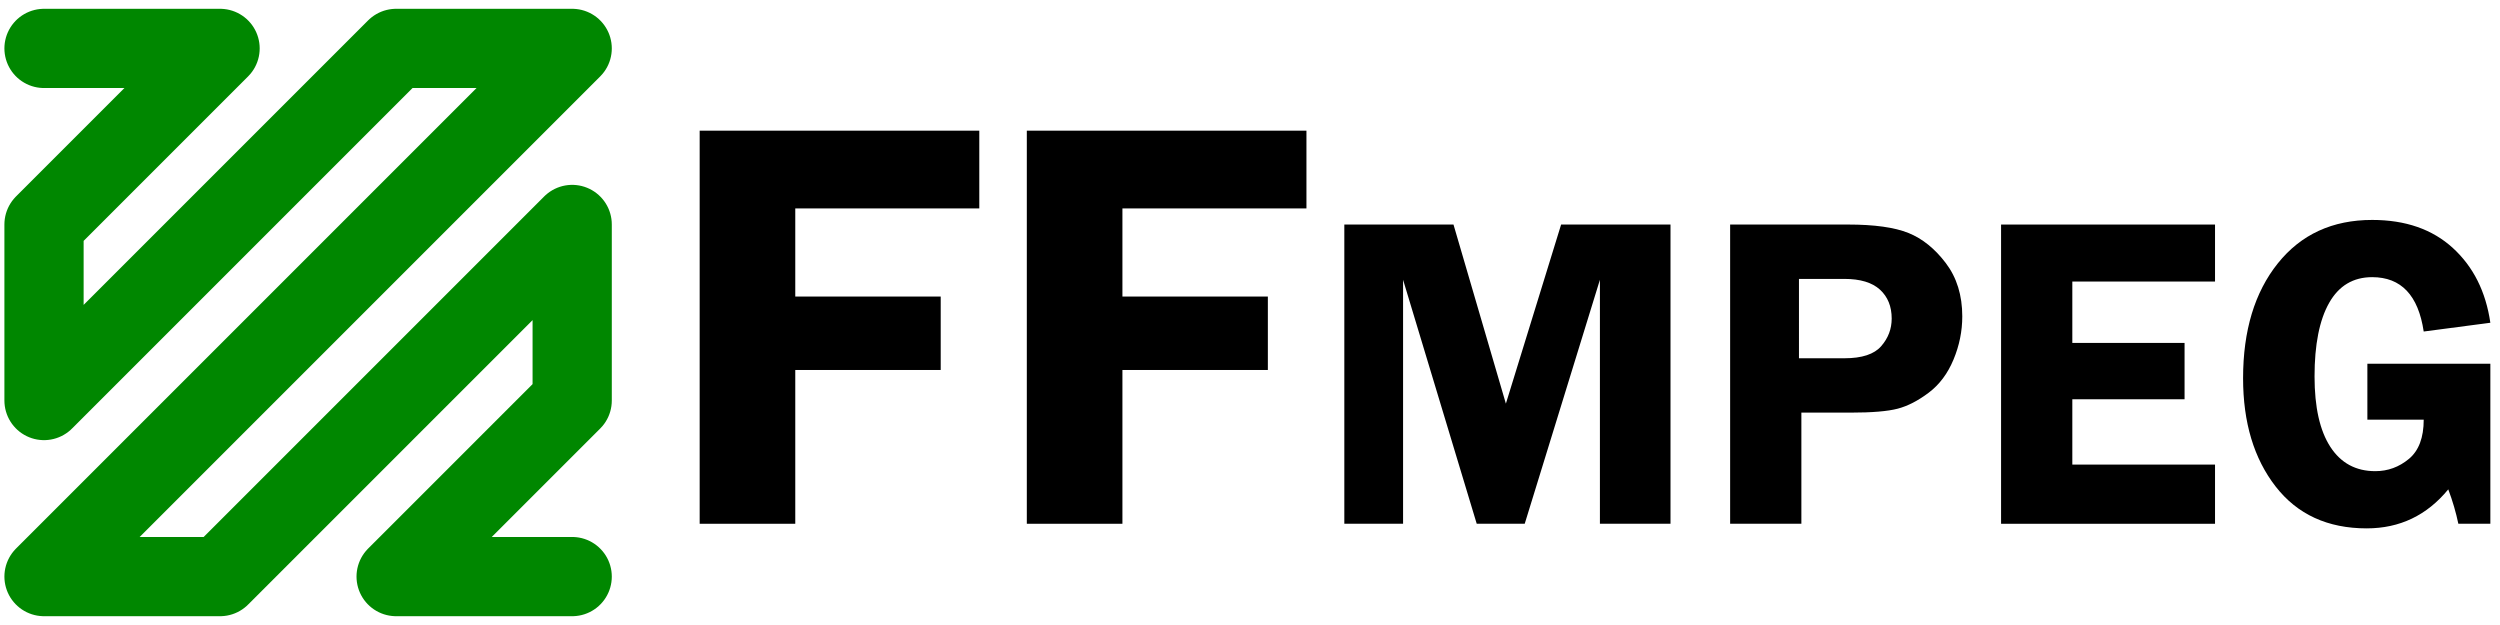 <?xml version="1.0" encoding="UTF-8" standalone="no"?>
<svg xmlns="http://www.w3.org/2000/svg" version="1.1" x="0" y="0" width="32" height="8" viewBox="0 0 284 70">
  <g transform="translate(5,5)">
    <path fill="none" stroke="#008700" stroke-width="9" stroke-linecap="round" stroke-linejoin="round" d="M 0,0 20,0 0,20 0,40 40,0 60,0 0,60 20,60 60,20 60,40 40,60 60,60"/>
    <g>
      <path d="m106.248 18.177h-20.905v10.011h16.521v8.342h-16.521v17.47h-10.861v-44.656h31.766z"/>
      <path d="m143.412 18.177h-20.905v10.011h16.521v8.342h-16.521v17.47h-10.861v-44.656h31.766z"/>
      <path d="m162.756 54-8.367-27.716v27.716h-6.674v-33.992h12.401l5.952 20.345 6.275-20.345h12.426v33.992h-8.019v-27.716l-8.542 27.716z"/>
      <path d="m199.636 41.375v12.625h-8.093v-33.992h13.397c2.988 0 5.275 0.32 6.861 0.959 1.585 0.639 3.001 1.781 4.246 3.424 1.245 1.644 1.868 3.661 1.868 6.051-0 1.677-0.332 3.312-0.996 4.906-0.664 1.594-1.602 2.847-2.814 3.76-1.212 0.913-2.386 1.519-3.524 1.818-1.137 0.299-2.918 0.448-5.342 0.448zm-0.274-6.176h5.18c1.976 0 3.362-0.457 4.159-1.37 0.797-0.913 1.195-1.959 1.195-3.138-0-1.378-0.444-2.474-1.332-3.287-0.888-0.813-2.237-1.22-4.047-1.22h-5.155z"/>
      <path d="m246.627 26.483h-16.211v6.973h12.75v6.4h-12.75v7.421h16.211v6.724h-24.305v-33.992h24.305z"/>
      <path d="m277.904 35.821v18.179h-3.636c-0.266-1.278-0.647-2.582-1.145-3.91-2.424 2.955-5.512 4.433-9.264 4.433-4.433 0-7.882-1.585-10.347-4.756-2.465-3.171-3.698-7.271-3.698-12.302 0-5.412 1.316-9.762 3.947-13.049 2.631-3.287 6.205-4.931 10.72-4.931 3.785 0 6.84 1.063 9.164 3.188 2.324 2.125 3.744 4.956 4.258 8.492l-7.57 0.996c-0.614-4.117-2.565-6.176-5.852-6.176-2.158 0-3.789 0.975-4.893 2.926-1.104 1.951-1.656 4.736-1.656 8.355-0 3.486 0.598 6.151 1.793 7.994 1.195 1.843 2.897 2.764 5.105 2.764 1.428 0 2.702-0.465 3.823-1.395 1.121-0.93 1.681-2.416 1.681-4.458h-6.4v-6.35z"/>
    </g>
  </g>
</svg>
